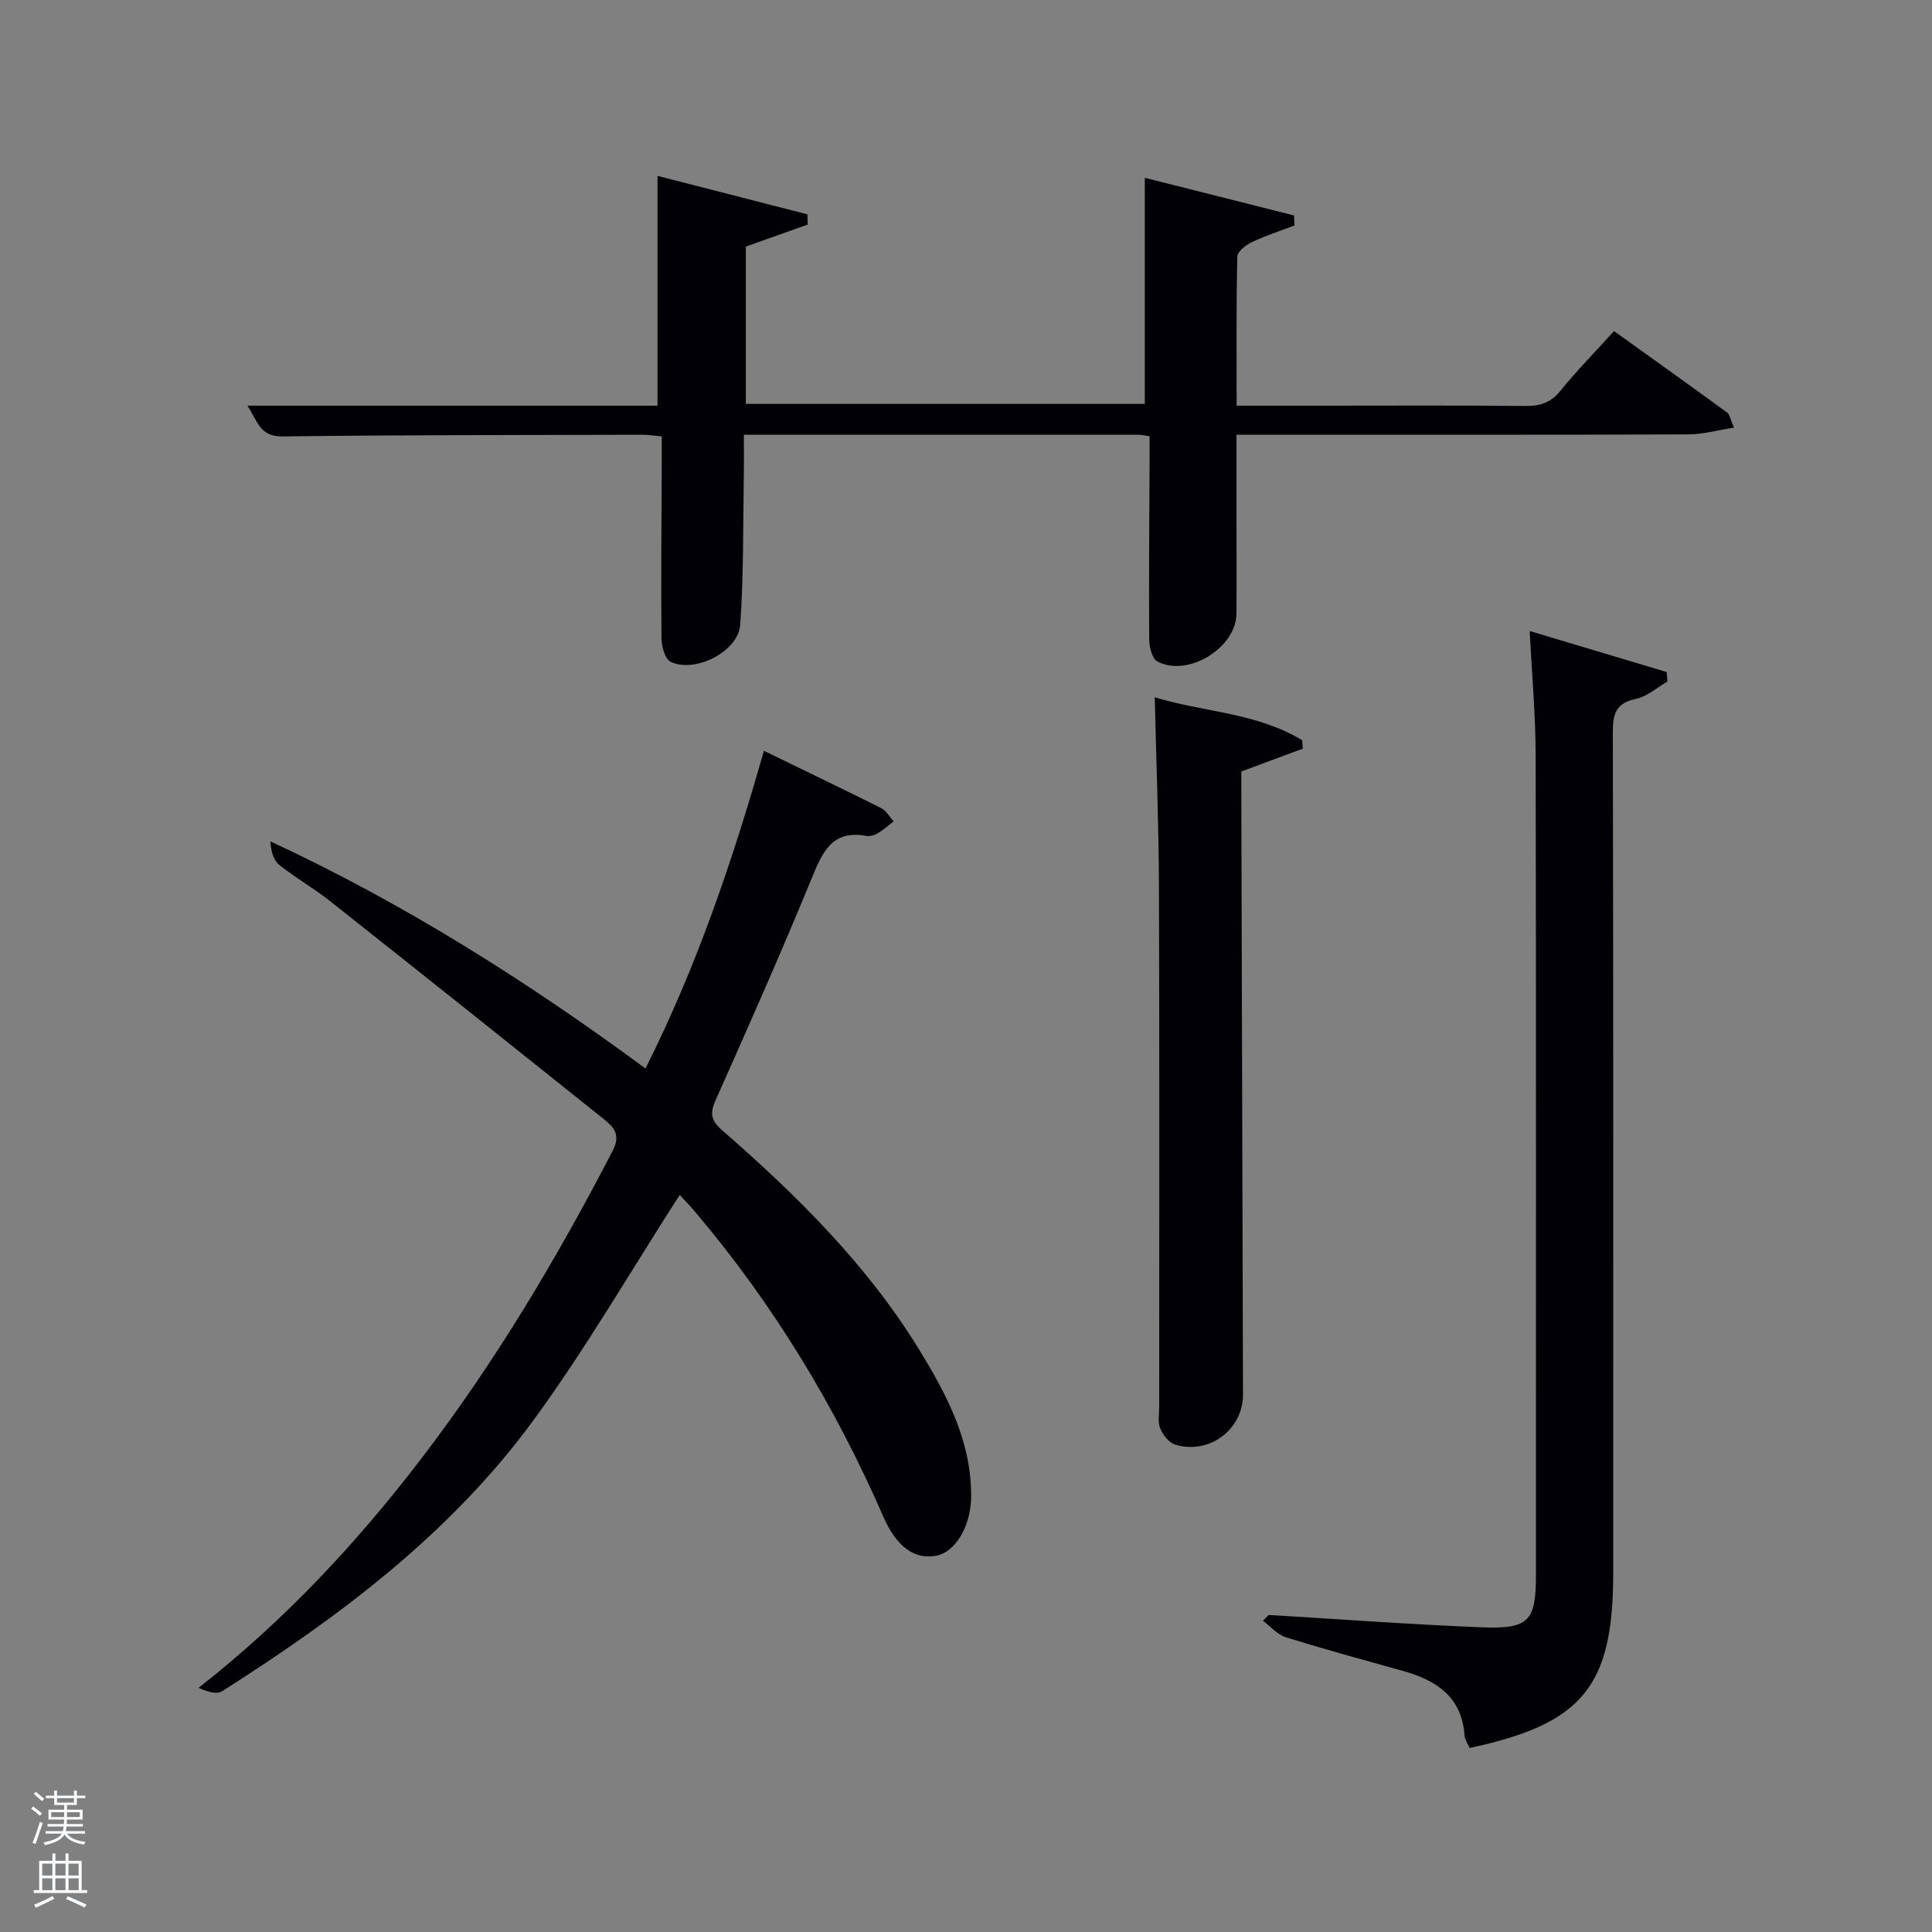 <svg enable-background="new 0 0 400 400" viewBox="0 0 400 400" xmlns="http://www.w3.org/2000/svg"><rect x="0" y="0" width="400" height="400" fill="#808080" stroke="none"/><path d="m6.44 374.46.42-.45c.65.47 1.27.95 1.85 1.44l-.45.49c-.65-.56-1.25-1.06-1.82-1.48m.93 7.33-.63-.26c.55-1.36 1.05-2.8 1.52-4.33.19.1.38.19.59.27-.46 1.29-.95 2.73-1.48 4.32m-.38-10.38.44-.42c.43.34 1.01.82 1.74 1.44l-.49.49c-.53-.51-1.09-1.01-1.69-1.51m2.5.35h1.72v-1.04h.59v1.04h3.52v-1.04h.59v1.04h1.75v.53h-1.75v1.42h-2.03v.97h3.22v2.03h-3.24c0 .35-.01.66-.03.93h3.32v.53h-3.37c-.03.27-.08.58-.15.94h3.96v.53h-3.71c.67.92 1.93 1.48 3.79 1.68-.13.24-.23.44-.29.59-2.13-.38-3.48-1.08-4.04-2.12-.43.97-1.77 1.72-4.03 2.23-.09-.19-.2-.37-.33-.55 2.1-.42 3.37-1.03 3.81-1.83h-3.36v-.53h3.58c.08-.29.13-.61.16-.94h-3.33v-.53h3.39c.02-.27.04-.58.04-.93h-3.23v-2.03h3.25v-.97h-2.07v-1.42h-1.73zm1.12 3.44v1h2.65c.01-.3.02-.44.02-.4v-.25-.35zm1.19-2h3.52v-.91h-3.52zm4.71 2h-2.63v.59c0 .15-.01.28-.01.4h2.64z" fill="#fafbfc"/><path d="m13.56 383.74h.63v1.52h2.72v6.07h1.13v.6h-11.06v-.6h1.13v-6.07h2.73v-1.52h.63v1.52h2.1v-1.52zm-2.69 8.83.38.56c-1.24.63-2.53 1.25-3.85 1.85-.1-.21-.21-.42-.34-.63 1.36-.55 2.63-1.15 3.81-1.78m-2.13-4.27h2.1v-2.45h-2.1zm0 3.04h2.1v-2.46h-2.1zm2.72-3.04h2.1v-2.45h-2.1zm0 3.04h2.1v-2.46h-2.1zm6.07 3.6c-1.41-.71-2.7-1.3-3.86-1.78l.35-.56c1.45.62 2.75 1.19 3.88 1.72zm-1.25-9.09h-2.1v2.45h2.1zm-2.09 5.49h2.1v-2.46h-2.1z" fill="#fafbfc"/><g fill="#010105"><path d="m140.73 247.39c-10.2 15.84-19.45 31.85-30.31 46.69-17.16 23.43-40.12 40.63-64.42 56.06-1.15.73-3.16.09-4.89-.69 17.76-13.91 32.66-29.89 46.03-47.35 15.32-19.99 28.15-41.53 39.72-63.87 1.74-3.36.16-4.93-1.93-6.6-18.84-15.06-37.68-30.1-56.59-45.06-3.38-2.68-7.19-4.83-10.55-7.53-1.2-.96-1.67-2.84-1.82-4.85 27.56 12.81 52.89 28.77 77.67 47.03 10.64-21.15 18.08-43.18 24.52-65.77 8.27 4.02 16.32 7.87 24.29 11.87 1.05.53 1.72 1.81 2.57 2.74-1.1.84-2.15 1.79-3.34 2.49-.68.4-1.64.64-2.4.5-6.81-1.2-8.88 3.07-11.08 8.43-6.35 15.52-13.16 30.86-19.99 46.18-1.21 2.71-1.15 4.2 1.23 6.28 15.48 13.49 30.05 27.86 40.88 45.51 5.59 9.11 10.57 18.5 10.74 29.6.01.5.02 1-.01 1.5-.28 5.78-3.34 10.74-7.1 11.52-4.56.94-8.34-1.8-11.07-8.07-9.9-22.71-22.6-43.69-38.58-62.65-1.25-1.52-2.64-2.93-3.57-3.96z"/><path d="m334.17 68.55c8.07 5.79 15.77 11.28 23.41 16.86.55.4.67 1.41 1.42 3.13-3.47.53-6.46 1.39-9.45 1.4-29.15.1-58.31.06-87.47.06-1.81 0-3.62 0-6.08 0v16.59c0 6.83.05 13.66-.01 20.49-.07 7.06-10.06 13.21-16.37 9.87-1.1-.58-1.68-3.03-1.69-4.62-.09-12.33.03-24.66.08-36.99.01-1.63 0-3.25 0-5.03-1.07-.14-1.7-.3-2.33-.3-26.98-.01-53.96-.01-81.67-.01 0 2.96.04 5.71-.01 8.47-.18 10.3-.01 20.63-.75 30.9-.4 5.55-9.4 10.08-14.41 7.64-1.18-.58-1.88-3.23-1.89-4.94-.11-12.16.01-24.32.06-36.49.01-1.64 0-3.28 0-5.23-1.55-.14-2.82-.35-4.09-.34-24.82.07-49.65.03-74.47.35-4.67.06-5.11-3.18-7.22-6.37h84.9c0-15.94 0-31.46 0-47.58 9.95 2.56 20.5 5.26 31.04 7.97.02.71.03 1.41.05 2.12-4.1 1.46-8.19 2.91-12.8 4.55v32.57h82.6c0-15.32 0-30.65 0-46.81 9.89 2.5 20.4 5.15 30.9 7.8.03.69.06 1.38.09 2.07-2.95 1.13-5.98 2.1-8.82 3.45-1.24.59-3 1.94-3.02 2.99-.23 10.12-.14 20.24-.14 30.87h17.78c14 0 27.99-.08 41.99.06 3.08.03 5.28-.68 7.29-3.16 3.31-4.12 7.06-7.91 11.08-12.34z"/><path d="m262.66 334.36c14.75.88 29.49 1.98 44.24 2.56 9.67.38 11.1-1.35 11.1-10.77 0-56.65.05-113.29-.06-169.94-.02-8.27-.78-16.53-1.23-25.56 9.88 2.96 19.13 5.72 28.37 8.49.04.66.09 1.32.13 1.98-2.16 1.24-4.2 3.1-6.52 3.58-4.21.87-4.78 3.18-4.77 6.98.12 57.98.08 115.96.08 173.94 0 23.54-6.29 31.26-29.73 36.28-.36-.85-1-1.73-1.06-2.65-.57-7.96-5.82-11.35-12.68-13.28-8.13-2.28-16.29-4.49-24.35-7.01-1.75-.55-3.14-2.24-4.7-3.4.39-.39.78-.8 1.18-1.2z"/><path d="m257 159.73v4.51c.12 41.49.23 82.98.35 124.47.02 7.24-6.98 12.55-14.07 10.37-1.28-.39-2.51-2.01-3.07-3.35-.54-1.29-.21-2.95-.21-4.45-.01-35.83.07-71.65-.05-107.48-.04-13.09-.57-26.17-.87-39.44 9.7 3.03 20.99 3.12 30.52 8.9.04.58.09 1.16.13 1.74-4.05 1.51-8.11 3.02-12.73 4.73z"/></g></svg>